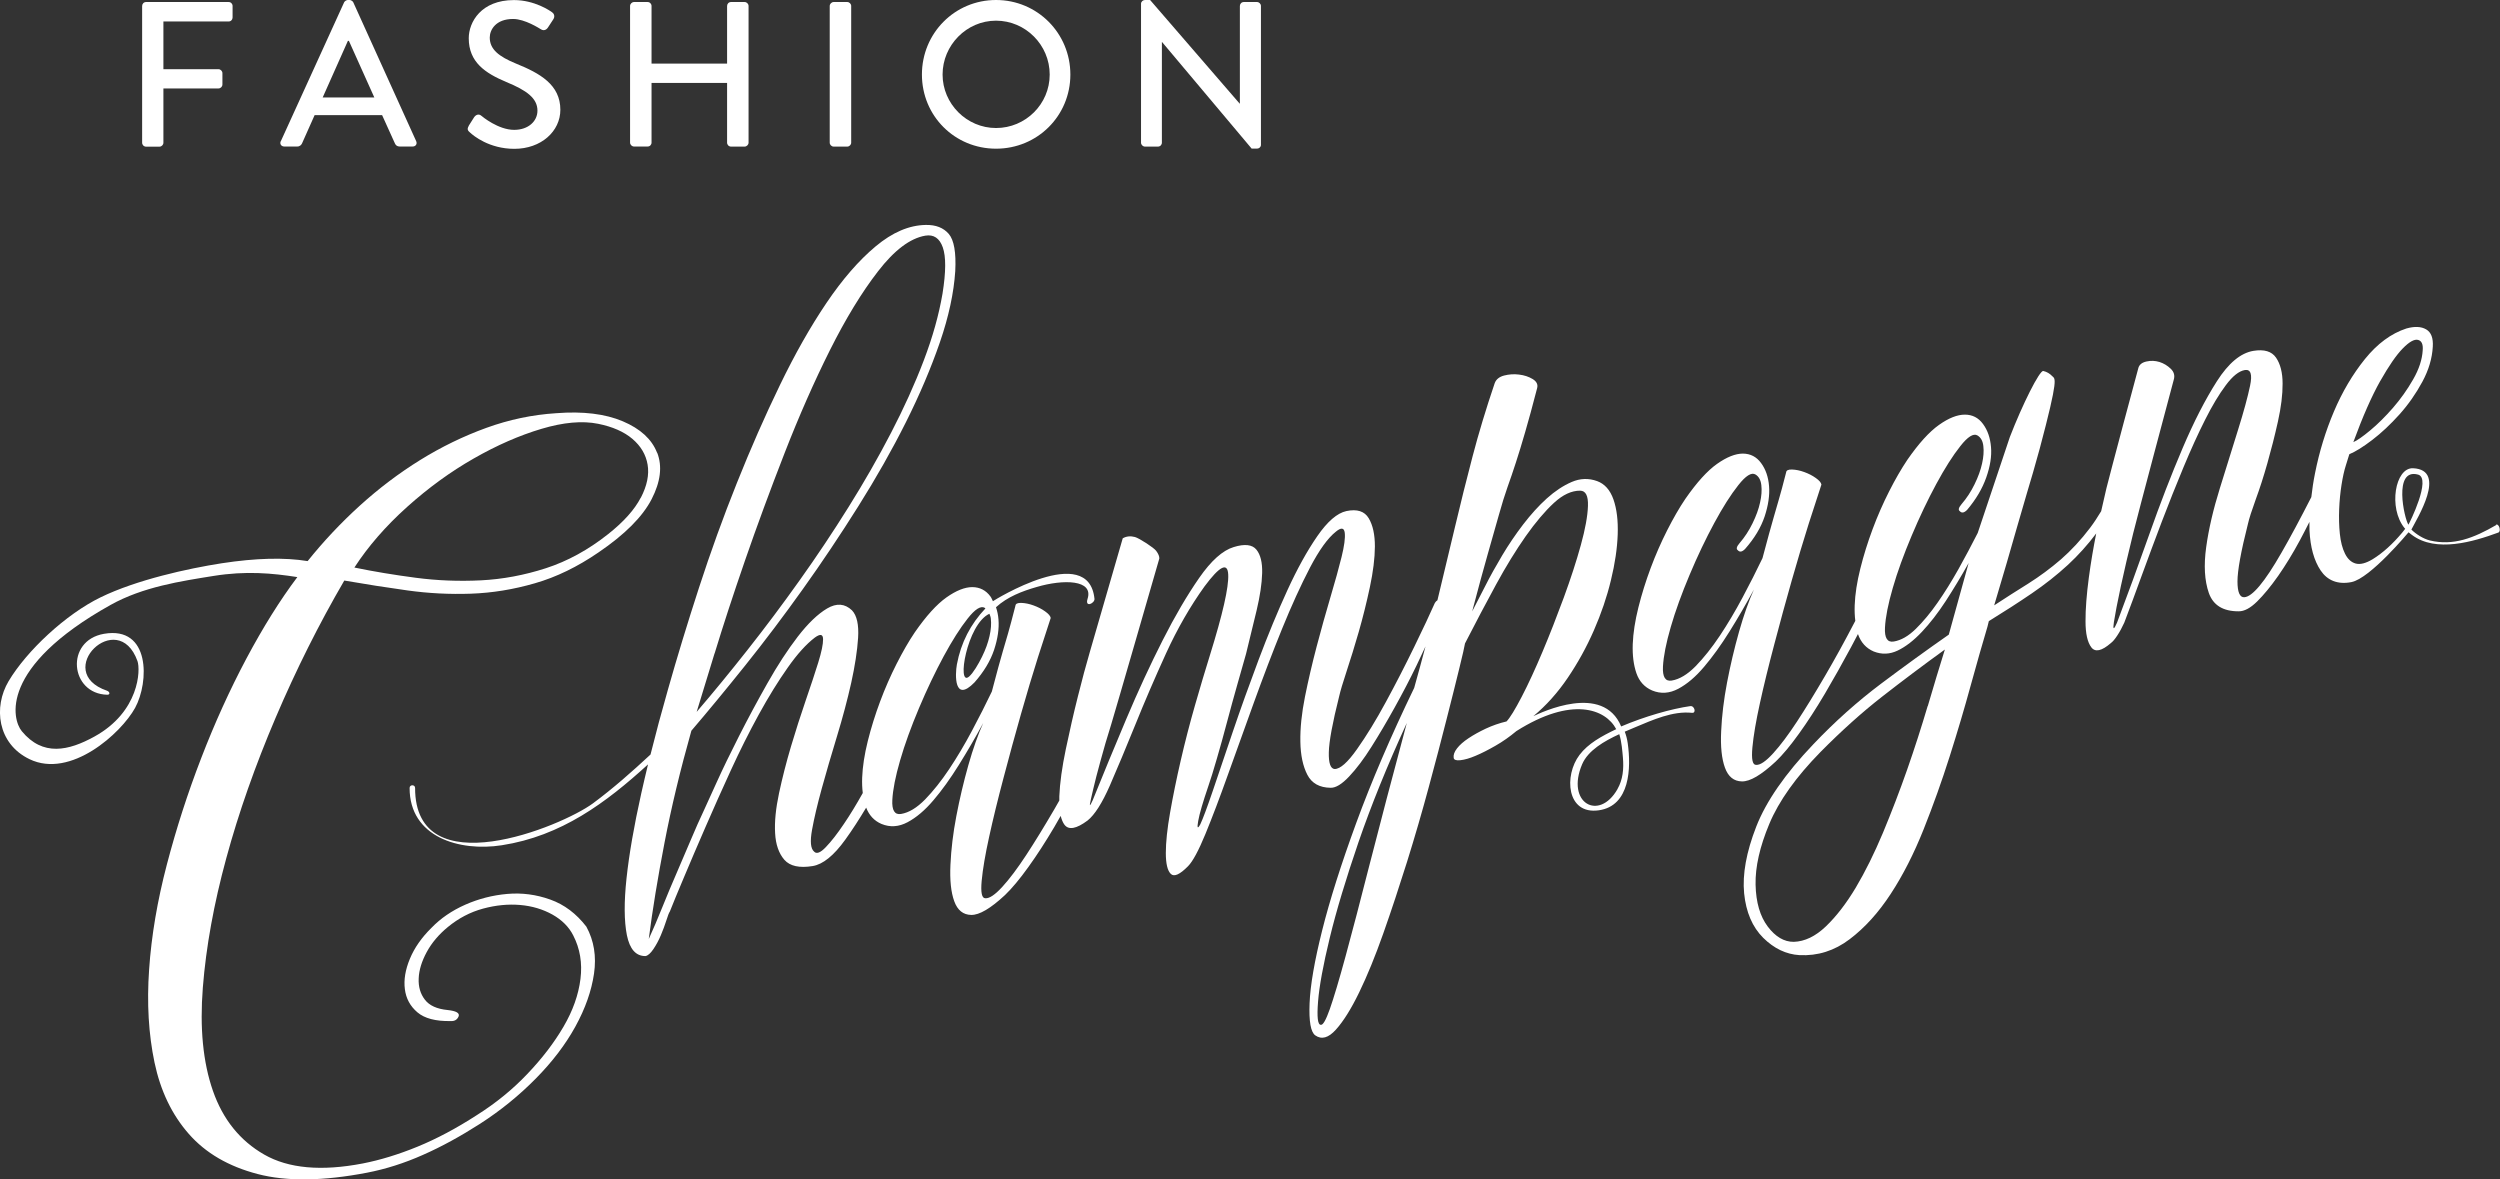 <svg width="212" height="100" viewBox="0 0 212 100" fill="none" xmlns="http://www.w3.org/2000/svg">
<rect x="0" y="0" width="212" height="100" fill="#333333" stroke="none"/>
<g clip-path="url(#clip0_1_2591)">
<path d="M12.053 0.506C12.053 0.328 12.191 0.172 12.386 0.172H19.39C19.585 0.172 19.723 0.328 19.723 0.506V1.488C19.723 1.661 19.585 1.822 19.39 1.822H13.857V5.868H18.528C18.706 5.868 18.861 6.029 18.861 6.201V7.167C18.861 7.345 18.706 7.5 18.528 7.5H13.857V12.103C13.857 12.282 13.702 12.437 13.524 12.437H12.386C12.197 12.437 12.053 12.282 12.053 12.103V0.506Z" fill="white"/>
<path d="M23.814 11.977L29.185 0.19C29.237 0.086 29.398 0 29.484 0H29.656C29.743 0 29.904 0.086 29.955 0.19L35.292 11.971C35.396 12.201 35.258 12.425 34.994 12.425H33.891C33.684 12.425 33.557 12.322 33.488 12.161L32.403 9.764H26.68C26.33 10.569 25.962 11.356 25.612 12.161C25.56 12.282 25.422 12.425 25.21 12.425H24.107C23.842 12.425 23.704 12.195 23.808 11.971L23.814 11.977ZM31.742 8.264L29.587 3.466H29.501L27.364 8.264H31.742Z" fill="white"/>
<path d="M39.75 10.661C39.906 10.431 40.049 10.172 40.204 9.943C40.365 9.713 40.606 9.644 40.802 9.805C40.905 9.891 42.255 11.012 43.6 11.012C44.806 11.012 45.576 10.276 45.576 9.385C45.576 8.333 44.668 7.667 42.933 6.954C41.147 6.201 39.75 5.276 39.75 3.241C39.75 1.874 40.802 0.006 43.582 0.006C45.335 0.006 46.645 0.914 46.817 1.04C46.955 1.127 47.098 1.374 46.92 1.638C46.782 1.845 46.622 2.092 46.484 2.305C46.346 2.535 46.116 2.638 45.869 2.483C45.748 2.414 44.519 1.609 43.508 1.609C42.037 1.609 41.531 2.535 41.531 3.184C41.531 4.184 42.301 4.793 43.755 5.391C45.783 6.213 47.518 7.178 47.518 9.31C47.518 11.132 45.892 12.621 43.617 12.621C41.48 12.621 40.135 11.5 39.854 11.236C39.693 11.098 39.572 10.971 39.75 10.678V10.661Z" fill="white"/>
<path d="M53.43 0.506C53.43 0.328 53.591 0.172 53.763 0.172H54.918C55.107 0.172 55.251 0.328 55.251 0.506V5.391H61.657V0.506C61.657 0.328 61.795 0.172 61.99 0.172H63.145C63.323 0.172 63.478 0.328 63.478 0.506V12.098C63.478 12.276 63.317 12.431 63.145 12.431H61.99C61.8 12.431 61.657 12.276 61.657 12.098V7.034H55.251V12.092C55.251 12.27 55.113 12.425 54.918 12.425H53.763C53.585 12.425 53.43 12.27 53.43 12.092V0.506Z" fill="white"/>
<path d="M70.36 0.506C70.36 0.328 70.521 0.172 70.694 0.172H71.848C72.026 0.172 72.181 0.328 72.181 0.506V12.098C72.181 12.276 72.026 12.431 71.848 12.431H70.694C70.516 12.431 70.36 12.276 70.36 12.098V0.506Z" fill="white"/>
<path d="M84.464 0C87.963 0 90.767 2.816 90.767 6.322C90.767 9.828 87.969 12.609 84.464 12.609C80.96 12.609 78.179 9.828 78.179 6.322C78.179 2.816 80.96 0 84.464 0V0ZM84.464 10.856C86.969 10.856 89.014 8.828 89.014 6.322C89.014 3.816 86.969 1.753 84.464 1.753C81.96 1.753 79.931 3.839 79.931 6.322C79.931 8.805 81.977 10.856 84.464 10.856Z" fill="white"/>
<path d="M96.759 0.316C96.759 0.144 96.92 0 97.092 0H97.529L105.124 8.787H105.141V0.506C105.141 0.328 105.279 0.172 105.474 0.172H106.594C106.773 0.172 106.928 0.328 106.928 0.506V12.287C106.928 12.466 106.773 12.603 106.594 12.603H106.141L98.546 3.569H98.528V12.098C98.528 12.276 98.39 12.431 98.195 12.431H97.092C96.914 12.431 96.759 12.276 96.759 12.098V0.316Z" fill="white"/>
<path d="M211.678 44.523C209.794 45.621 208.025 46.31 206.048 45.828C205.491 45.69 204.848 45.276 204.486 44.908C204.917 44.04 207.576 39.85 204.635 39.707C203.101 39.632 202.515 43.08 203.905 44.782C203.923 44.804 203.94 44.822 203.963 44.839C203.882 44.942 203.802 45.057 203.716 45.155C202.894 46.138 202.061 46.891 201.205 47.419C200.625 47.77 200.142 47.891 199.763 47.787C199.384 47.684 199.079 47.402 198.855 46.948C198.631 46.5 198.488 45.937 198.419 45.27C198.35 44.603 198.333 43.908 198.361 43.178C198.39 42.454 198.459 41.764 198.562 41.109C198.666 40.454 198.786 39.902 198.93 39.46L199.223 38.517C199.74 38.304 200.389 37.902 201.171 37.304C201.946 36.712 202.716 35.988 203.474 35.144C204.233 34.299 204.876 33.373 205.416 32.373C205.956 31.373 206.249 30.379 206.301 29.396C206.347 28.666 206.163 28.178 205.738 27.931C205.313 27.684 204.756 27.661 204.06 27.856C202.762 28.282 201.596 29.149 200.55 30.442C199.505 31.741 198.626 33.224 197.919 34.891C197.212 36.557 196.678 38.299 196.316 40.121C196.172 40.833 196.075 41.506 196 42.155C195.064 43.988 194.219 45.569 193.467 46.873C192.042 49.362 190.99 50.615 190.312 50.644C189.933 50.666 189.738 50.218 189.738 49.304C189.738 48.391 190.031 46.764 190.628 44.414C190.726 43.977 190.944 43.293 191.283 42.362C191.622 41.437 191.956 40.408 192.277 39.27C192.599 38.132 192.898 36.96 193.168 35.747C193.438 34.534 193.57 33.46 193.564 32.529C193.564 31.598 193.375 30.862 193.007 30.328C192.639 29.793 192.002 29.603 191.088 29.753C190.008 29.931 188.974 30.793 187.991 32.333C187.009 33.873 186.038 35.764 185.084 38.006C184.131 40.241 183.189 42.678 182.258 45.316C181.327 47.954 180.414 50.448 179.523 52.804C179.247 53.442 179.155 53.425 179.259 52.753C179.362 52.08 179.558 51.069 179.845 49.724C180.138 48.385 180.483 46.879 180.896 45.218C181.304 43.557 183.964 33.592 184.332 32.212C184.441 31.856 184.361 31.54 184.079 31.27C183.798 31 183.482 30.81 183.12 30.695C182.758 30.586 182.396 30.569 182.022 30.655C181.649 30.735 181.425 30.914 181.339 31.184C181.281 31.362 178.868 40.402 178.627 41.396C178.483 41.988 178.334 42.644 178.179 43.35C177.874 43.856 177.564 44.333 177.242 44.758C176.473 45.776 175.645 46.666 174.772 47.431C173.893 48.19 172.968 48.873 172.003 49.483C171.032 50.086 170.067 50.707 169.107 51.333C169.521 49.948 169.871 48.747 170.176 47.718C170.475 46.695 170.762 45.701 171.032 44.741C171.302 43.787 171.589 42.804 171.888 41.799C172.192 40.793 172.595 39.425 172.968 38.046C174.605 31.914 174.272 32.149 174.042 31.908C173.813 31.672 173.583 31.534 173.272 31.46C172.962 31.385 171.503 34.293 170.434 37.063L167.711 45.195C167.194 46.212 166.648 47.241 166.074 48.27C165.494 49.299 164.908 50.247 164.304 51.109C163.701 51.977 163.086 52.712 162.46 53.328C161.834 53.942 161.213 54.299 160.587 54.402C160.047 54.494 159.8 54.098 159.846 53.218C159.892 52.339 160.11 51.224 160.507 49.862C160.898 48.5 161.438 47.023 162.11 45.425C162.782 43.828 163.483 42.362 164.201 41.034C164.919 39.707 165.597 38.638 166.235 37.833C166.867 37.029 167.355 36.724 167.688 36.925C167.97 37.092 168.142 37.391 168.188 37.828C168.24 38.264 168.205 38.758 168.079 39.31C167.958 39.862 167.746 40.448 167.441 41.069C167.137 41.695 166.769 42.253 166.344 42.747C166.091 43.046 166.039 43.241 166.189 43.345C166.35 43.529 166.556 43.494 166.809 43.241C167.562 42.35 168.102 41.437 168.435 40.488C168.768 39.54 168.906 38.684 168.837 37.908C168.774 37.132 168.55 36.483 168.159 35.954C167.774 35.425 167.257 35.161 166.62 35.161C165.982 35.161 165.247 35.448 164.425 36.034C163.603 36.615 162.707 37.603 161.742 38.994C161.231 39.758 160.714 40.649 160.197 41.672C159.68 42.69 159.214 43.753 158.801 44.862C158.387 45.971 158.036 47.092 157.755 48.218C157.473 49.345 157.313 50.379 157.278 51.322C157.261 51.793 157.278 52.236 157.33 52.649C157.301 52.707 157.272 52.764 157.238 52.822C156.428 54.379 155.601 55.885 154.75 57.339C153.9 58.793 153.113 60.08 152.378 61.201C151.642 62.322 150.97 63.218 150.355 63.891C149.741 64.563 149.258 64.891 148.913 64.862C148.614 64.868 148.511 64.379 148.603 63.385C148.695 62.391 148.907 61.149 149.235 59.655C149.562 58.155 149.97 56.488 150.459 54.644C150.941 52.804 151.435 51 151.935 49.241C152.435 47.483 152.918 45.873 153.377 44.419C153.843 42.965 154.204 41.856 154.457 41.092C154.429 40.925 154.273 40.741 153.98 40.534C153.693 40.328 153.366 40.161 152.998 40.029C152.636 39.896 152.291 39.828 151.97 39.816C151.648 39.804 151.481 39.885 151.464 40.057C151.206 41.075 150.993 41.862 150.826 42.425C150.665 42.983 150.522 43.471 150.401 43.896C150.281 44.322 150.148 44.776 150.016 45.264C149.884 45.753 149.7 46.442 149.459 47.333C148.953 48.396 148.385 49.506 147.77 50.666C147.149 51.833 146.506 52.914 145.84 53.914C145.173 54.914 144.49 55.77 143.8 56.483C143.105 57.19 142.427 57.603 141.761 57.712C141.221 57.804 140.974 57.408 141.019 56.529C141.065 55.649 141.284 54.534 141.68 53.172C142.071 51.816 142.611 50.333 143.283 48.736C143.955 47.138 144.656 45.672 145.374 44.345C146.092 43.017 146.77 41.948 147.408 41.144C148.04 40.339 148.528 40.034 148.862 40.236C149.143 40.402 149.31 40.701 149.361 41.138C149.413 41.575 149.379 42.069 149.252 42.621C149.132 43.172 148.919 43.758 148.614 44.379C148.31 45.006 147.942 45.563 147.517 46.057C147.264 46.35 147.213 46.552 147.362 46.655C147.523 46.839 147.73 46.81 147.983 46.552C148.775 45.655 149.327 44.736 149.643 43.793C149.953 42.85 150.079 41.988 150.016 41.218C149.953 40.442 149.729 39.793 149.338 39.264C148.953 38.736 148.436 38.471 147.799 38.465C147.161 38.465 146.426 38.758 145.604 39.339C144.783 39.919 143.886 40.908 142.921 42.299C142.404 43.063 141.893 43.954 141.376 44.971C140.859 45.988 140.393 47.057 139.98 48.161C139.566 49.27 139.216 50.391 138.934 51.517C138.652 52.649 138.492 53.684 138.457 54.621C138.423 55.563 138.526 56.385 138.767 57.086C139.009 57.787 139.457 58.276 140.1 58.552C140.836 58.856 141.571 58.804 142.318 58.408C143.065 58.011 143.794 57.391 144.507 56.546C145.219 55.707 145.943 54.707 146.667 53.546C147.391 52.385 148.08 51.201 148.735 49.988C148.299 50.954 147.873 52.149 147.471 53.569C147.069 54.994 146.73 56.431 146.454 57.879C146.179 59.322 146.012 60.701 145.955 62.006C145.891 63.31 146 64.345 146.276 65.103C146.552 65.862 147.029 66.253 147.718 66.264C148.408 66.276 149.356 65.718 150.579 64.58C151.171 64.017 151.826 63.23 152.556 62.212C153.285 61.201 154.015 60.069 154.75 58.828C155.486 57.58 156.227 56.258 156.979 54.862C157.18 54.488 157.37 54.126 157.56 53.758C157.56 53.764 157.56 53.776 157.56 53.782C157.807 54.483 158.249 54.971 158.892 55.247C159.576 55.517 160.254 55.488 160.926 55.166C161.598 54.845 162.282 54.316 162.972 53.586C163.661 52.856 164.339 51.983 165.005 50.96C165.666 49.937 166.315 48.868 166.941 47.741L165.258 53.816C163.42 55.098 161.507 56.483 159.507 57.983C157.514 59.483 155.606 61.184 153.785 63.098C151.384 65.615 149.764 67.954 148.925 70.109C148.086 72.264 147.747 74.144 147.902 75.753C148.063 77.356 148.603 78.615 149.522 79.529C150.441 80.437 151.464 80.925 152.584 80.994C154.136 81.075 155.56 80.626 156.847 79.649C158.14 78.672 159.3 77.385 160.34 75.793C161.38 74.201 162.305 72.379 163.121 70.333C163.937 68.287 164.672 66.224 165.333 64.144C165.993 62.063 166.591 60.052 167.119 58.115C167.654 56.178 168.125 54.523 168.538 53.138L168.653 52.672C169.969 51.862 171.187 51.075 172.302 50.316C173.416 49.557 174.433 48.753 175.364 47.896C176.231 47.092 177.03 46.207 177.759 45.236C177.518 46.442 177.306 47.69 177.133 48.983C176.944 50.414 176.846 51.649 176.852 52.69C176.852 53.73 177.018 54.465 177.346 54.896C177.673 55.328 178.23 55.207 179.012 54.523C179.161 54.414 179.345 54.201 179.546 53.891C179.753 53.58 179.948 53.218 180.138 52.804C180.586 51.626 181.08 50.293 181.62 48.804C182.16 47.316 182.735 45.787 183.326 44.224C183.924 42.661 184.533 41.126 185.159 39.626C185.785 38.121 186.394 36.782 186.992 35.598C187.584 34.419 188.17 33.437 188.75 32.666C189.324 31.891 189.864 31.465 190.364 31.379C190.864 31.299 191.008 31.741 190.807 32.707C190.605 33.672 190.266 34.919 189.79 36.437C189.313 37.96 188.796 39.615 188.244 41.402C187.687 43.19 187.296 44.856 187.084 46.402C186.871 47.942 186.946 49.236 187.308 50.282C187.675 51.322 188.514 51.845 189.841 51.839C190.312 51.845 190.83 51.569 191.404 51.006C191.973 50.442 192.57 49.718 193.191 48.833C193.811 47.942 194.426 46.942 195.029 45.822C195.311 45.304 195.569 44.782 195.839 44.258C195.839 44.5 195.839 44.741 195.845 44.971C195.914 46.402 196.23 47.54 196.793 48.379C197.356 49.218 198.241 49.592 199.401 49.362C201.004 49.046 204.244 45.138 204.244 45.138L204.532 45.362C206.565 46.891 209.754 45.937 211.857 45.161C212.127 45.063 211.908 44.356 211.656 44.5L211.678 44.523ZM201.843 32.316C202.572 31.029 203.204 30.109 203.756 29.546C204.302 28.988 204.733 28.747 205.043 28.822C205.353 28.896 205.491 29.195 205.445 29.712C205.399 30.483 205.135 31.305 204.635 32.172C204.141 33.04 203.566 33.845 202.923 34.586C202.274 35.328 201.636 35.965 200.998 36.494C200.361 37.023 199.878 37.362 199.562 37.494C200.355 35.328 201.119 33.598 201.843 32.31V32.316ZM163.466 59.873C162.943 61.638 162.368 63.431 161.731 65.253C161.093 67.075 160.403 68.868 159.674 70.621C158.938 72.373 158.169 73.925 157.37 75.27C156.566 76.615 155.721 77.707 154.836 78.557C153.952 79.402 153.044 79.839 152.108 79.868C151.297 79.873 150.562 79.442 149.907 78.575C149.252 77.707 148.907 76.523 148.873 75.023C148.839 73.523 149.229 71.799 150.039 69.862C150.849 67.925 152.297 65.891 154.383 63.764C156.141 61.988 157.876 60.425 159.599 59.08C161.323 57.736 163.098 56.402 164.925 55.08C164.477 56.511 163.994 58.109 163.477 59.873H163.466ZM205.054 40.247C206.209 40.563 204.325 44.368 204.233 44.494C203.888 43.988 202.917 39.661 205.054 40.247Z" fill="white"/>
<path d="M143.369 59.873C141.726 60.103 139.445 60.764 137.475 61.603C135.935 57.896 130.701 60.419 130.029 60.73C131.12 59.827 132.091 58.741 132.947 57.477C133.803 56.212 134.545 54.868 135.165 53.448C135.785 52.029 136.268 50.615 136.607 49.201C136.952 47.787 137.141 46.494 137.182 45.316C137.222 44.144 137.101 43.155 136.82 42.35C136.538 41.551 136.078 41.034 135.441 40.799C134.711 40.534 133.993 40.563 133.275 40.873C132.557 41.184 131.856 41.649 131.166 42.27C130.477 42.891 129.811 43.632 129.161 44.477C128.512 45.327 127.92 46.201 127.386 47.097C126.852 47.994 126.363 48.868 125.933 49.724C125.496 50.58 125.134 51.287 124.841 51.845C125.364 49.85 125.812 48.212 126.174 46.942C126.542 45.672 126.852 44.58 127.105 43.666C127.357 42.753 127.604 41.971 127.834 41.316C128.07 40.661 128.305 39.965 128.547 39.224C128.788 38.483 129.052 37.62 129.334 36.644C129.621 35.661 129.96 34.419 130.351 32.908C130.431 32.597 130.299 32.345 129.971 32.144C129.638 31.942 129.253 31.816 128.817 31.764C128.38 31.707 127.961 31.741 127.547 31.845C127.139 31.954 126.875 32.166 126.754 32.483C126.007 34.69 125.381 36.764 124.87 38.718C124.358 40.672 123.864 42.649 123.388 44.661C122.916 46.644 122.417 48.724 121.894 50.902C121.808 50.96 121.733 51.029 121.675 51.132C121.273 52.046 120.687 53.293 119.923 54.862C119.159 56.431 118.361 57.988 117.522 59.529C116.689 61.069 115.873 62.402 115.074 63.529C114.276 64.661 113.644 65.218 113.173 65.213C112.828 65.184 112.661 64.713 112.684 63.799C112.702 62.885 112.995 61.293 113.563 59.04C113.661 58.603 113.874 57.885 114.201 56.896C114.529 55.908 114.868 54.804 115.224 53.575C115.574 52.35 115.89 51.086 116.166 49.787C116.442 48.488 116.585 47.339 116.591 46.345C116.591 45.345 116.424 44.546 116.068 43.948C115.712 43.35 115.08 43.149 114.172 43.339C113.391 43.511 112.57 44.218 111.708 45.465C110.846 46.712 110.001 48.241 109.168 50.057C108.335 51.873 107.52 53.845 106.721 55.971C105.922 58.097 105.199 60.115 104.549 62.029C103.906 63.942 103.337 65.615 102.849 67.052C102.36 68.488 102.004 69.442 101.786 69.902C101.556 70.322 101.499 70.224 101.608 69.615C101.717 69 102.004 68.023 102.464 66.672C102.665 66.086 102.912 65.304 103.193 64.322C103.481 63.339 103.768 62.304 104.055 61.218C104.343 60.132 104.636 59.063 104.934 58.017C105.233 56.971 105.474 56.115 105.664 55.448C105.968 54.207 106.267 52.983 106.56 51.764C106.847 50.551 107.008 49.494 107.031 48.597C107.054 47.701 106.893 47.04 106.543 46.609C106.192 46.178 105.549 46.103 104.618 46.391C103.682 46.672 102.705 47.546 101.688 49.011C100.671 50.477 99.637 52.236 98.592 54.299C97.546 56.362 96.512 58.592 95.501 60.988C94.49 63.385 93.542 65.672 92.663 67.856C92.473 68.27 92.398 68.379 92.427 68.178C92.462 67.983 92.548 67.563 92.703 66.925C92.852 66.287 93.059 65.477 93.329 64.5C93.593 63.523 93.892 62.494 94.231 61.425C94.564 60.35 98.04 48.299 98.31 47.362C98.322 47.19 98.236 46.971 98.04 46.707C97.845 46.442 96.627 45.649 96.248 45.54C95.868 45.437 95.518 45.471 95.208 45.649C95.15 45.827 92.726 54.224 92.416 55.293C92.1 56.362 91.766 57.62 91.405 59.057C91.043 60.494 90.704 61.983 90.382 63.523C90.06 65.063 89.876 66.396 89.83 67.529C89.83 67.655 89.83 67.764 89.83 67.885C89.687 68.138 89.543 68.402 89.394 68.649C88.543 70.103 87.756 71.391 87.021 72.511C86.286 73.632 85.614 74.529 84.999 75.201C84.384 75.873 83.901 76.201 83.557 76.172C83.258 76.178 83.155 75.689 83.246 74.695C83.338 73.701 83.551 72.46 83.879 70.965C84.206 69.465 84.614 67.799 85.102 65.954C85.585 64.115 86.079 62.31 86.579 60.551C87.079 58.793 87.561 57.184 88.021 55.73C88.486 54.276 88.848 53.166 89.101 52.402C89.072 52.236 88.917 52.051 88.624 51.845C88.337 51.638 88.009 51.471 87.641 51.339C87.28 51.207 86.935 51.138 86.613 51.126C86.291 51.115 86.119 51.195 86.108 51.368C85.849 52.385 85.636 53.178 85.476 53.736C85.309 54.293 85.165 54.781 85.045 55.207C84.924 55.632 84.792 56.086 84.66 56.575C84.528 57.063 84.344 57.753 84.108 58.644C83.603 59.707 83.034 60.816 82.419 61.977C81.799 63.144 81.155 64.224 80.489 65.224C79.822 66.224 79.139 67.08 78.449 67.793C77.754 68.5 77.076 68.914 76.41 69.023C75.87 69.115 75.623 68.718 75.669 67.839C75.715 66.96 75.933 65.845 76.329 64.483C76.72 63.126 77.26 61.644 77.932 60.046C78.605 58.448 79.305 56.988 80.023 55.655C80.742 54.327 81.42 53.258 82.057 52.454C82.689 51.649 83.178 51.345 83.511 51.546C83.534 51.557 83.54 51.586 83.562 51.597C82.31 52.919 81.489 54.488 81.144 56.345C80.989 57.19 80.897 59.655 82.638 57.868C83.43 56.971 83.982 56.051 84.298 55.109C84.608 54.166 84.734 53.31 84.671 52.534C84.643 52.155 84.568 51.81 84.459 51.494C85.424 50.609 86.676 50.132 87.912 49.776C90.175 49.109 92.749 49.144 92.226 50.781C91.979 51.569 92.852 51.155 92.812 50.781C92.324 45.925 84.275 50.914 84.2 50.983C84.131 50.85 84.079 50.701 83.993 50.586C83.608 50.057 83.091 49.793 82.454 49.787C81.816 49.787 81.081 50.08 80.259 50.661C79.438 51.241 78.541 52.23 77.576 53.62C77.059 54.385 76.548 55.276 76.031 56.293C75.514 57.31 75.048 58.379 74.635 59.483C74.221 60.592 73.871 61.712 73.589 62.839C73.308 63.971 73.147 65.006 73.112 65.942C73.095 66.408 73.112 66.839 73.164 67.247C72.618 68.224 72.084 69.103 71.567 69.862C71.004 70.701 70.492 71.356 70.033 71.833C69.579 72.31 69.246 72.442 69.039 72.218C68.74 71.971 68.683 71.356 68.861 70.368C69.039 69.385 69.315 68.213 69.688 66.856C70.061 65.5 70.492 64.029 70.975 62.442C71.458 60.856 71.86 59.345 72.181 57.914C72.497 56.483 72.693 55.207 72.767 54.092C72.836 52.977 72.664 52.195 72.25 51.758C71.641 51.178 70.941 51.126 70.142 51.597C69.343 52.069 68.516 52.868 67.654 53.983C66.793 55.103 65.931 56.425 65.075 57.942C64.213 59.465 63.414 60.954 62.673 62.414C61.932 63.873 61.294 65.189 60.766 66.356C60.232 67.529 59.875 68.322 59.686 68.73C59.335 69.465 58.974 70.293 58.589 71.201C58.204 72.115 57.801 73.052 57.388 74.011C56.968 74.971 56.566 75.942 56.17 76.919C55.779 77.896 55.394 78.799 55.015 79.626C55.331 77.155 55.779 74.431 56.354 71.448C56.928 68.465 57.687 65.304 58.629 61.965C60.025 60.333 61.547 58.488 63.19 56.437C64.839 54.379 66.465 52.224 68.079 49.96C69.694 47.701 71.257 45.362 72.779 42.942C74.301 40.523 75.646 38.149 76.818 35.81C77.99 33.471 78.949 31.212 79.702 29.029C80.454 26.845 80.885 24.833 81.006 22.988C81.086 21.408 80.903 20.356 80.454 19.833C80.006 19.316 79.357 19.057 78.501 19.075C77.094 19.098 75.68 19.701 74.255 20.891C72.831 22.08 71.44 23.684 70.085 25.689C68.729 27.695 67.413 30.017 66.143 32.644C64.868 35.276 63.65 38.046 62.489 40.954C61.323 43.862 60.255 46.822 59.278 49.827C58.301 52.833 57.422 55.718 56.641 58.477C56.095 60.385 55.607 62.212 55.164 63.983C53.602 65.431 52.01 66.845 50.287 68.121C47.604 70.103 35.189 75.184 35.2 66.816C35.2 66.517 34.735 66.517 34.735 66.816C34.729 70.994 38.958 72.236 42.548 71.678C47.598 70.896 51.378 68.08 54.952 64.822C54.751 65.661 54.556 66.483 54.377 67.287C53.763 70.04 53.349 72.437 53.131 74.465C52.912 76.494 52.924 78.103 53.159 79.299C53.401 80.488 53.923 81.08 54.734 81.075C54.94 81.04 55.164 80.845 55.406 80.488C55.647 80.132 55.86 79.736 56.044 79.299C56.227 78.862 56.382 78.448 56.509 78.046C56.635 77.644 56.733 77.391 56.802 77.299C57.072 76.615 57.474 75.638 58.014 74.362C58.548 73.086 59.152 71.684 59.818 70.149C60.484 68.621 61.197 67.011 61.967 65.339C62.736 63.661 63.529 62.08 64.351 60.58C65.172 59.086 65.988 57.764 66.804 56.609C67.614 55.454 68.384 54.609 69.102 54.063C69.562 53.73 69.791 53.781 69.797 54.201C69.803 54.626 69.665 55.287 69.389 56.178C69.108 57.075 68.757 58.149 68.321 59.408C67.89 60.666 67.471 61.971 67.074 63.304C66.678 64.644 66.339 65.965 66.063 67.258C65.787 68.557 65.672 69.689 65.73 70.655C65.781 71.621 66.046 72.373 66.517 72.914C66.988 73.448 67.786 73.626 68.912 73.442C69.786 73.299 70.711 72.552 71.682 71.201C72.285 70.368 72.871 69.454 73.451 68.488C73.704 69.138 74.129 69.603 74.744 69.868C75.479 70.172 76.215 70.121 76.961 69.724C77.708 69.327 78.438 68.707 79.15 67.868C79.868 67.029 80.587 66.029 81.31 64.868C82.034 63.707 82.724 62.523 83.379 61.31C82.942 62.276 82.517 63.471 82.115 64.891C81.713 66.316 81.374 67.753 81.098 69.201C80.822 70.644 80.656 72.023 80.598 73.327C80.535 74.632 80.644 75.666 80.92 76.425C81.195 77.184 81.672 77.575 82.362 77.586C83.051 77.597 83.999 77.04 85.223 75.902C85.809 75.339 86.469 74.552 87.199 73.534C87.929 72.523 88.658 71.391 89.394 70.149C89.578 69.839 89.761 69.511 89.945 69.189C90.026 69.488 90.123 69.747 90.267 69.937C90.623 70.408 91.278 70.287 92.226 69.58C92.829 69.097 93.456 68.115 94.111 66.626C94.76 65.138 95.478 63.419 96.271 61.465C97.058 59.511 97.931 57.488 98.885 55.396C99.844 53.304 100.93 51.419 102.142 49.73C103.435 47.988 104.107 47.655 104.153 48.73C104.205 49.804 103.682 52.086 102.596 55.58C102.205 56.833 101.786 58.241 101.338 59.799C100.89 61.356 100.488 62.919 100.126 64.488C99.764 66.057 99.465 67.529 99.224 68.902C98.982 70.276 98.862 71.425 98.862 72.333C98.862 73.247 99.005 73.839 99.287 74.109C99.563 74.379 100.051 74.161 100.746 73.454C101.148 73.046 101.637 72.138 102.217 70.73C102.797 69.316 103.429 67.655 104.113 65.736C104.796 63.816 105.537 61.764 106.33 59.575C107.123 57.385 107.916 55.299 108.72 53.322C109.525 51.345 110.317 49.609 111.093 48.12C111.874 46.632 112.604 45.62 113.282 45.086C113.73 44.712 113.983 44.747 114.035 45.184C114.086 45.62 113.994 46.304 113.764 47.236C113.535 48.166 113.219 49.299 112.822 50.638C112.426 51.977 112.035 53.368 111.656 54.81C111.277 56.253 110.944 57.678 110.662 59.08C110.381 60.488 110.248 61.758 110.271 62.902C110.289 64.046 110.49 64.977 110.863 65.701C111.237 66.425 111.897 66.793 112.84 66.804C113.265 66.816 113.793 66.5 114.408 65.845C115.028 65.189 115.655 64.356 116.298 63.333C116.942 62.316 117.602 61.195 118.274 59.983C118.947 58.77 119.567 57.586 120.124 56.431C120.394 55.868 120.647 55.327 120.883 54.816C120.584 55.942 120.268 57.109 119.923 58.333C117.918 62.483 116.281 66.31 115 69.81C113.719 73.31 112.759 76.345 112.116 78.914C111.472 81.483 111.116 83.534 111.053 85.075C110.99 86.615 111.15 87.523 111.535 87.799C112.07 88.178 112.65 88.017 113.282 87.316C113.914 86.615 114.575 85.563 115.258 84.155C115.942 82.747 116.626 81.075 117.309 79.138C117.993 77.201 118.659 75.178 119.32 73.075C119.975 70.971 120.59 68.862 121.158 66.753C121.727 64.644 122.233 62.724 122.669 60.994C123.112 59.264 123.468 57.827 123.749 56.678C124.031 55.529 124.192 54.822 124.232 54.563C125.134 52.799 126.013 51.138 126.863 49.575C127.714 48.011 128.558 46.644 129.385 45.465C130.218 44.287 131.011 43.35 131.77 42.649C132.528 41.948 133.275 41.603 133.999 41.609C134.47 41.615 134.688 42.046 134.659 42.902C134.631 43.758 134.43 44.862 134.056 46.218C133.683 47.575 133.2 49.057 132.614 50.661C132.022 52.264 131.425 53.799 130.81 55.258C130.195 56.718 129.609 57.994 129.041 59.086C128.472 60.178 128.047 60.873 127.754 61.178C127.139 61.322 126.553 61.529 125.996 61.787C125.439 62.051 124.95 62.322 124.531 62.603C124.106 62.885 123.778 63.172 123.554 63.465C123.324 63.758 123.232 64.029 123.273 64.276C123.301 64.437 123.491 64.506 123.847 64.465C124.203 64.425 124.634 64.304 125.128 64.092C125.628 63.885 126.191 63.597 126.812 63.241C127.438 62.885 128.03 62.465 128.593 61.994C133.281 59.029 136.153 60.115 137.055 61.833C135.803 62.431 134.677 63.051 133.947 64.011C132.614 65.758 132.832 69.109 135.584 68.713C138.239 68.333 138.325 65.103 138.032 63.029C137.98 62.661 137.894 62.339 137.779 62.046C138.072 61.919 138.359 61.799 138.618 61.69C140.169 61.04 141.852 60.276 143.49 60.448C143.863 60.488 143.702 59.827 143.335 59.879L143.369 59.873ZM83.901 52.046C83.953 52.172 84.005 52.293 84.022 52.454C84.074 52.891 84.039 53.385 83.913 53.937C83.792 54.488 83.58 55.075 83.275 55.695C82.971 56.316 82.534 57.063 82.178 57.373C81.104 58.304 81.988 52.931 83.901 52.046ZM60.599 55.414C61.306 53.092 62.162 50.465 63.173 47.54C64.184 44.615 65.305 41.575 66.534 38.419C67.763 35.264 69.045 32.356 70.377 29.695C71.71 27.034 73.066 24.804 74.457 23.006C75.847 21.207 77.185 20.201 78.472 19.983C79.179 19.868 79.673 20.195 79.949 20.977C80.225 21.758 80.219 23.063 79.926 24.896C79.621 26.684 79.093 28.58 78.334 30.569C77.576 32.563 76.651 34.603 75.565 36.695C74.48 38.787 73.279 40.885 71.963 42.988C70.647 45.097 69.263 47.172 67.804 49.218C66.35 51.264 64.879 53.224 63.397 55.103C61.915 56.983 60.473 58.741 59.077 60.368C59.381 59.385 59.887 57.73 60.594 55.408L60.599 55.414ZM116.189 73.121C115.362 76.379 114.666 79.029 114.109 81.075C113.552 83.121 113.104 84.615 112.771 85.563C112.437 86.511 112.179 86.954 112.001 86.902C111.742 86.902 111.668 86.247 111.771 84.937C111.874 83.626 112.208 81.816 112.765 79.523C113.322 77.224 114.138 74.523 115.201 71.414C116.269 68.31 117.631 64.942 119.297 61.31C118.056 65.931 117.022 69.868 116.189 73.126V73.121ZM137.164 66.914C135.596 69.678 132.764 68.097 134.165 64.81C134.665 63.638 136.038 62.845 137.314 62.258C137.52 62.896 137.578 63.741 137.624 64.258C137.704 65.184 137.624 66.103 137.164 66.908V66.914Z" fill="white"/>
<path d="M55.716 38.385C55.273 37.247 54.303 36.356 52.809 35.724C51.315 35.092 49.431 34.862 47.161 35.04C45.151 35.167 43.18 35.581 41.244 36.282C39.308 36.983 37.441 37.891 35.637 39.006C33.839 40.121 32.126 41.414 30.506 42.885C28.886 44.356 27.416 45.925 26.088 47.581C24.123 47.259 21.699 47.322 18.809 47.764C15.919 48.213 11.588 49.167 8.537 50.65C5.573 52.092 2.263 55.19 0.729 57.764C-0.569 59.948 -0.236 63.058 2.505 64.379C5.998 66.063 10.278 62.172 11.456 60.029C12.651 57.845 12.765 53.063 8.819 53.747C5.498 54.322 5.935 58.839 9.094 58.914C9.364 58.92 9.318 58.661 9.077 58.575C4.378 56.966 9.991 51.431 11.657 56.058C11.927 56.805 11.823 60.356 8.009 62.46C5.814 63.672 3.625 64.167 1.844 62C1.028 61.006 -0.098 56.592 9.364 51.305C12.128 49.759 15.357 49.282 18.108 48.839C20.86 48.397 23.078 48.604 25.215 48.937C23.75 50.885 22.308 53.19 20.895 55.845C19.482 58.506 18.206 61.316 17.069 64.27C15.925 67.23 14.954 70.242 14.15 73.311C13.346 76.379 12.84 79.345 12.645 82.207C12.444 85.069 12.599 87.701 13.104 90.104C13.61 92.506 14.575 94.517 16.006 96.15C17.436 97.782 19.384 98.914 21.849 99.558C24.307 100.201 27.404 100.161 31.133 99.443C32.707 99.138 34.287 98.638 35.861 97.937C37.441 97.242 39.055 96.356 40.704 95.299C42.445 94.178 44.019 92.897 45.432 91.466C46.845 90.035 47.966 88.558 48.799 87.04C49.632 85.523 50.16 84.029 50.373 82.563C50.586 81.098 50.373 79.77 49.724 78.581C48.873 77.477 47.856 76.707 46.662 76.282C45.472 75.856 44.254 75.695 43.013 75.805C41.773 75.914 40.583 76.219 39.452 76.719C38.314 77.224 37.36 77.879 36.585 78.684C35.757 79.5 35.143 80.374 34.758 81.305C34.373 82.23 34.229 83.092 34.333 83.885C34.43 84.672 34.786 85.328 35.395 85.845C36.004 86.362 36.941 86.609 38.205 86.586C38.544 86.609 38.768 86.477 38.888 86.195C39.003 85.908 38.693 85.73 37.958 85.65C37.05 85.563 36.407 85.27 36.027 84.77C35.648 84.276 35.47 83.672 35.505 82.966C35.533 82.259 35.763 81.517 36.188 80.73C36.613 79.948 37.211 79.242 37.981 78.609C38.883 77.868 39.877 77.345 40.957 77.052C42.037 76.759 43.088 76.655 44.105 76.742C45.122 76.828 46.035 77.104 46.851 77.558C47.661 78.017 48.247 78.604 48.609 79.322C49.184 80.437 49.391 81.667 49.224 83.012C49.057 84.356 48.58 85.707 47.782 87.069C46.989 88.425 45.966 89.764 44.714 91.075C43.467 92.391 42.037 93.552 40.434 94.563C38.693 95.69 37.01 96.581 35.395 97.242C33.781 97.902 32.236 98.374 30.765 98.661C27.249 99.339 24.462 99.086 22.406 97.908C20.349 96.73 18.901 94.925 18.057 92.506C17.212 90.081 16.931 87.161 17.201 83.736C17.471 80.311 18.131 76.655 19.189 72.776C20.246 68.891 21.642 64.925 23.371 60.868C25.1 56.81 27.042 52.931 29.196 49.23C30.989 49.54 32.776 49.822 34.557 50.069C36.332 50.316 38.124 50.408 39.928 50.345C41.732 50.282 43.542 49.989 45.363 49.46C47.184 48.937 48.977 48.063 50.752 46.845C52.993 45.322 54.492 43.816 55.256 42.333C56.02 40.851 56.175 39.54 55.733 38.397L55.716 38.385ZM54.337 42.201C53.809 43.224 52.883 44.253 51.562 45.299C49.879 46.632 48.121 47.592 46.294 48.184C44.467 48.776 42.623 49.121 40.773 49.213C38.923 49.305 37.079 49.236 35.252 48.994C33.419 48.753 31.684 48.466 30.052 48.127C31.224 46.322 32.712 44.615 34.516 42.994C36.32 41.374 38.199 40.006 40.164 38.885C42.123 37.764 44.042 36.925 45.909 36.368C47.776 35.81 49.379 35.667 50.718 35.937C51.941 36.184 52.912 36.609 53.63 37.218C54.343 37.828 54.774 38.552 54.917 39.402C55.061 40.253 54.871 41.184 54.343 42.207L54.337 42.201Z" fill="white"/>
</g>
<defs>
<clipPath id="clip0_1_2591">
<rect width="212" height="100" fill="white"/>
</clipPath>
</defs>
</svg>

